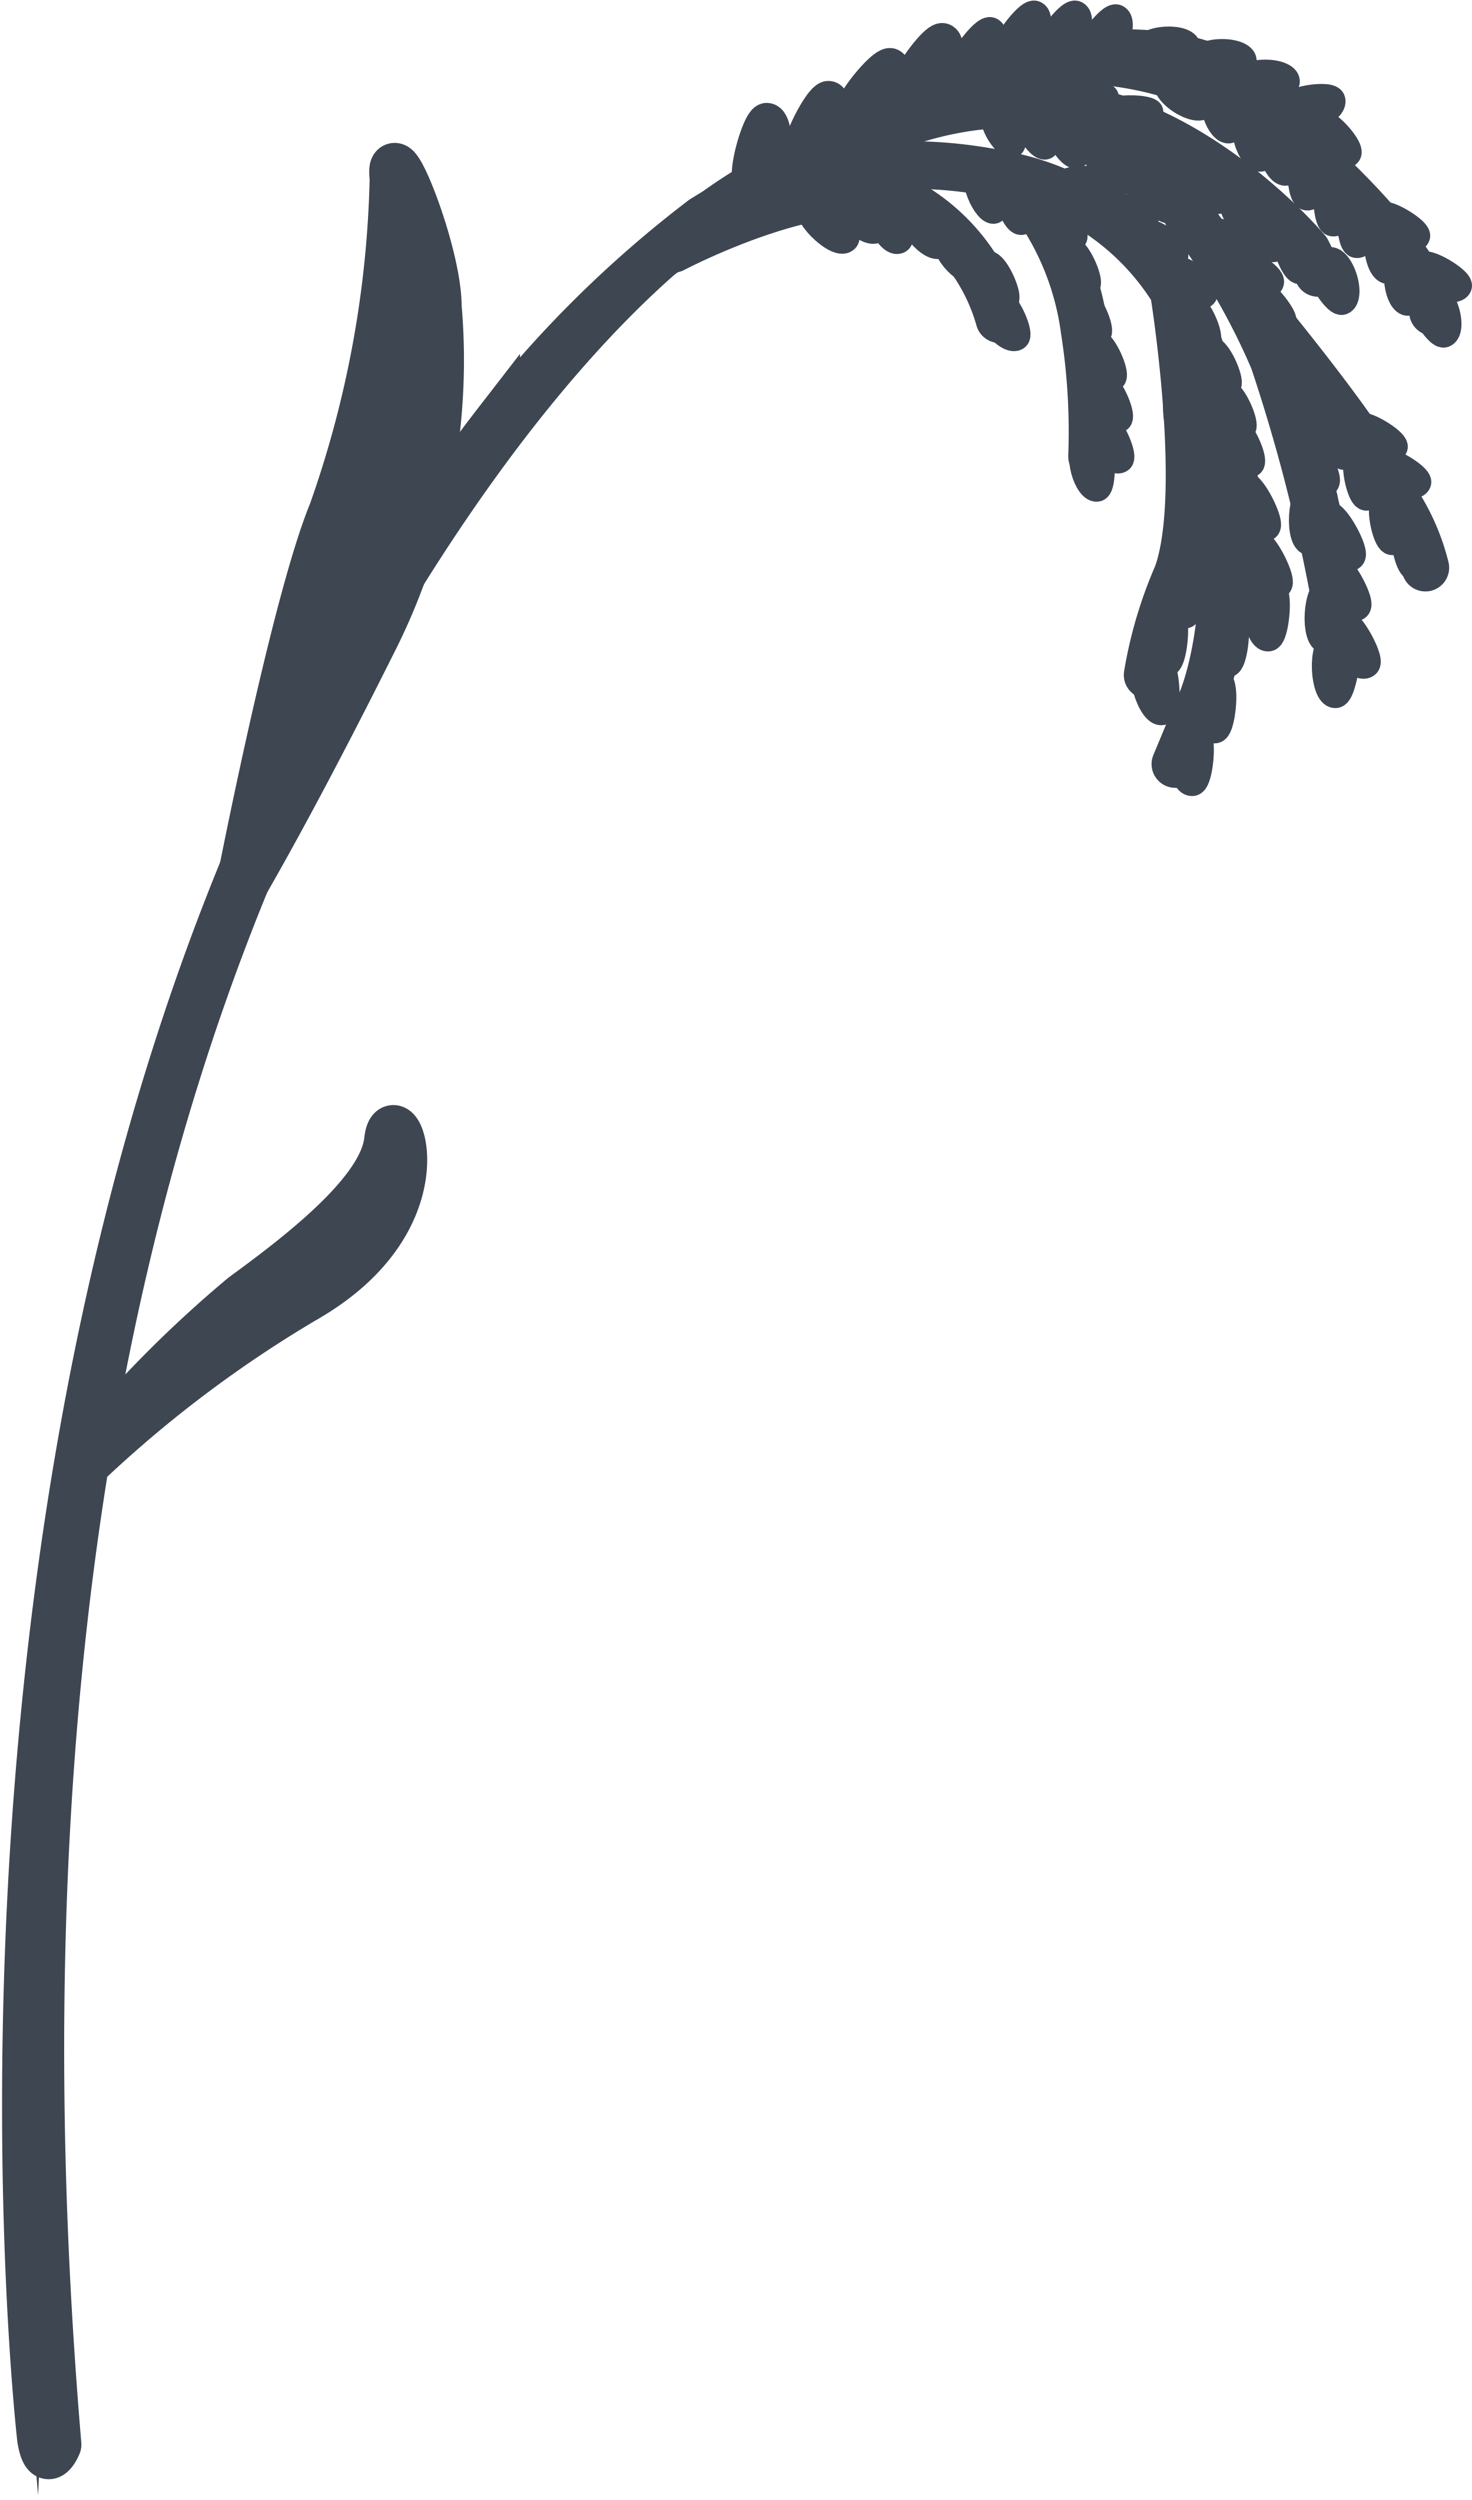 <svg xmlns="http://www.w3.org/2000/svg" width="42.326" height="71.864" viewBox="0 0 42.326 71.864">
  <g id="グループ_55" data-name="グループ 55" transform="translate(-115.923 -53.748)">
    <path id="パス_21" data-name="パス 21" d="M133.22,336.9a34.14,34.14,0,0,1,4.316-4.316c1.758-1.279,4-3.037,4.156-4.475s1.758,2.078-2.238,4.475a35.059,35.059,0,0,0-6.234,4.635v-.32Z" transform="translate(-14.616 -241.575)" fill="#3e4652" stroke="#3e4652" stroke-miterlimit="10" stroke-width="1.366"/>
    <path id="パス_22" data-name="パス 22" d="M168.726,112.448s1.6-8.311,2.717-11.029a30.643,30.643,0,0,0,1.758-9.59c-.16-1.439,1.279,2.078,1.279,3.676a17.943,17.943,0,0,1-1.918,9.75C170.164,110.051,168.726,112.448,168.726,112.448Z" transform="translate(-45.966 -32.951)" fill="#3e4652" stroke="#3e4652" stroke-miterlimit="10" stroke-width="1.366"/>
    <path id="パス_23" data-name="パス 23" d="M117.1,154.163s-4.133-35.684,13.092-57.945a32.57,32.57,0,0,1,5.94-5.869s4.049-2.5,3.09-1.705c0,0-4.848,1.226-11.242,11.136s-12.734,26.879-10.4,54.544C117.581,154.323,117.261,155.122,117.1,154.163Z" transform="translate(0 -30.298)" fill="#3e4652" stroke="#3e4652" stroke-miterlimit="10" stroke-width="1.366"/>
    <path id="パス_24" data-name="パス 24" d="M288.445,68.145s6.447-4.476,9-4.476,4.635-.8,8.312,2.4" transform="translate(-151.672 -8.307)" fill="none" stroke="#3e4652" stroke-linecap="round" stroke-linejoin="round" stroke-width="1.366"/>
    <path id="パス_25" data-name="パス 25" d="M295.113,81.119c-.045.528-.2.945-.355.932s-.384.04-.339-.487.352-1.437.5-1.424S295.159,80.591,295.113,81.119Z" transform="translate(-156.943 -22.928)" fill="#3e4652" stroke="#3e4652" stroke-linecap="round" stroke-linejoin="round" stroke-width="1.013"/>
    <path id="パス_26" data-name="パス 26" d="M307.745,75.776c-.148.509-.386.887-.531.844s-.384-.036-.236-.545.628-1.339.773-1.3S307.893,75.267,307.745,75.776Z" transform="translate(-167.994 -18.193)" fill="#3e4652" stroke="#3e4652" stroke-linecap="round" stroke-linejoin="round" stroke-width="1.013"/>
    <path id="パス_27" data-name="パス 27" d="M320.369,67.65c-.251.467-.562.787-.7.715s-.369-.115-.118-.582.893-1.179,1.026-1.108S320.62,67.183,320.369,67.65Z" transform="translate(-179.044 -11.035)" fill="#3e4652" stroke="#3e4652" stroke-linecap="round" stroke-linejoin="round" stroke-width="1.013"/>
    <path id="パス_28" data-name="パス 28" d="M333.857,61.512c-.223.481-.515.819-.652.755s-.375-.093-.152-.574.822-1.23.959-1.166S334.08,61.031,333.857,61.512Z" transform="translate(-190.978 -5.607)" fill="#3e4652" stroke="#3e4652" stroke-linecap="round" stroke-linejoin="round" stroke-width="1.013"/>
    <path id="パス_29" data-name="パス 29" d="M347.325,59c-.167.36-.4.607-.518.551s-.322-.089-.155-.449.64-.909.759-.854S347.492,58.643,347.325,59Z" transform="translate(-203.011 -3.598)" fill="#3e4652" stroke="#3e4652" stroke-linecap="round" stroke-linejoin="round" stroke-width="0.817"/>
    <path id="パス_30" data-name="パス 30" d="M358.2,54.928c-.167.36-.4.607-.518.551s-.322-.089-.155-.449.64-.909.759-.854S358.37,54.568,358.2,54.928Z" transform="translate(-212.616 0)" fill="#3e4652" stroke="#3e4652" stroke-linecap="round" stroke-linejoin="round" stroke-width="0.817"/>
    <path id="パス_31" data-name="パス 31" d="M368.219,54.928c-.167.36-.4.607-.518.551s-.322-.089-.155-.449.64-.909.759-.854S368.386,54.568,368.219,54.928Z" transform="translate(-221.459 0)" fill="#3e4652" stroke="#3e4652" stroke-linecap="round" stroke-linejoin="round" stroke-width="0.817"/>
    <path id="パス_32" data-name="パス 32" d="M378.232,55.838c-.167.36-.4.607-.518.551s-.322-.089-.155-.449.64-.909.759-.854S378.4,55.478,378.232,55.838Z" transform="translate(-230.3 -0.803)" fill="#3e4652" stroke="#3e4652" stroke-linecap="round" stroke-linejoin="round" stroke-width="0.817"/>
    <path id="パス_33" data-name="パス 33" d="M400.392,231c-.047-.394.02-.726.15-.741s.32-.094.368.3-.066,1.11-.2,1.126S400.44,231.393,400.392,231Z" transform="translate(-250.503 -155.461)" fill="#3e4652" stroke="#3e4652" stroke-linecap="round" stroke-linejoin="round" stroke-width="0.817"/>
    <path id="パス_34" data-name="パス 34" d="M405.9,218.07c-.047-.394.02-.726.15-.741s.32-.094.368.3-.066,1.11-.2,1.126S405.946,218.464,405.9,218.07Z" transform="translate(-255.365 -144.045)" fill="#3e4652" stroke="#3e4652" stroke-linecap="round" stroke-linejoin="round" stroke-width="0.817"/>
    <path id="パス_35" data-name="パス 35" d="M394.065,201.681c-.047-.394.02-.725.15-.741s.32-.094.368.3-.066,1.11-.2,1.126S394.112,202.075,394.065,201.681Z" transform="translate(-244.916 -129.574)" fill="#3e4652" stroke="#3e4652" stroke-linecap="round" stroke-linejoin="round" stroke-width="0.817"/>
    <path id="パス_36" data-name="パス 36" d="M398.615,189.846c-.047-.394.02-.726.15-.741s.32-.094.368.3-.066,1.11-.2,1.126S398.663,190.24,398.615,189.846Z" transform="translate(-248.934 -119.125)" fill="#3e4652" stroke="#3e4652" stroke-linecap="round" stroke-linejoin="round" stroke-width="0.817"/>
    <path id="パス_37" data-name="パス 37" d="M325.71,98.344c-.152-.366-.177-.7-.056-.754s.283-.177.435.189.237,1.086.116,1.137S325.862,98.71,325.71,98.344Z" transform="translate(-184.459 -38.28)" fill="#3e4652" stroke="#3e4652" stroke-linecap="round" stroke-linejoin="round" stroke-width="0.817"/>
    <path id="パス_38" data-name="パス 38" d="M424.329,146.154c-.152-.366-.177-.7-.056-.754s.283-.177.435.189.237,1.086.116,1.137S424.481,146.52,424.329,146.154Z" transform="translate(-271.535 -80.494)" fill="#3e4652" stroke="#3e4652" stroke-linecap="round" stroke-linejoin="round" stroke-width="0.817"/>
    <path id="パス_39" data-name="パス 39" d="M427.845,159.493c-.26-.3-.391-.612-.291-.7s.213-.257.473.042.568.956.469,1.042S428.106,159.792,427.845,159.493Z" transform="translate(-274.47 -92.265)" fill="#3e4652" stroke="#3e4652" stroke-linecap="round" stroke-linejoin="round" stroke-width="0.817"/>
    <path id="パス_40" data-name="パス 40" d="M437.86,204.1c-.26-.3-.391-.612-.291-.7s.212-.257.473.042.568.956.469,1.042S438.12,204.4,437.86,204.1Z" transform="translate(-283.312 -131.653)" fill="#3e4652" stroke="#3e4652" stroke-linecap="round" stroke-linejoin="round" stroke-width="0.817"/>
    <path id="パス_41" data-name="パス 41" d="M434.219,177.7c-.26-.3-.391-.612-.291-.7s.213-.257.473.042.568.956.469,1.042S434.479,178,434.219,177.7Z" transform="translate(-280.097 -108.343)" fill="#3e4652" stroke="#3e4652" stroke-linecap="round" stroke-linejoin="round" stroke-width="0.817"/>
    <path id="パス_42" data-name="パス 42" d="M435.584,189.992c-.26-.3-.391-.612-.291-.7s.213-.257.473.042.568.956.469,1.042S435.844,190.291,435.584,189.992Z" transform="translate(-281.303 -119.194)" fill="#3e4652" stroke="#3e4652" stroke-linecap="round" stroke-linejoin="round" stroke-width="0.817"/>
    <path id="パス_43" data-name="パス 43" d="M458.913,116.1c-.333-.106-.571-.289-.533-.41s.05-.316.383-.21.861.474.822.594S459.246,116.2,458.913,116.1Z" transform="translate(-301.714 -54.103)" fill="#3e4652" stroke="#3e4652" stroke-linecap="round" stroke-linejoin="round" stroke-width="0.752"/>
    <path id="パス_44" data-name="パス 44" d="M448.639,103.879c-.333-.106-.572-.289-.533-.41s.05-.316.383-.21.861.474.822.594S448.972,103.985,448.639,103.879Z" transform="translate(-292.642 -43.315)" fill="#3e4652" stroke="#3e4652" stroke-linecap="round" stroke-linejoin="round" stroke-width="0.752"/>
    <path id="パス_45" data-name="パス 45" d="M443.132,155.674c-.333-.106-.572-.289-.533-.41s.05-.316.383-.21.861.474.822.594S443.464,155.78,443.132,155.674Z" transform="translate(-287.779 -89.047)" fill="#3e4652" stroke="#3e4652" stroke-linecap="round" stroke-linejoin="round" stroke-width="0.752"/>
    <path id="パス_46" data-name="パス 46" d="M448.9,164.351c-.333-.106-.571-.289-.533-.41s.05-.316.383-.21.861.474.822.594S449.232,164.457,448.9,164.351Z" transform="translate(-292.871 -96.708)" fill="#3e4652" stroke="#3e4652" stroke-linecap="round" stroke-linejoin="round" stroke-width="0.752"/>
    <path id="パス_47" data-name="パス 47" d="M434.3,196.032c.024-.4.149-.71.28-.7s.332-.035.308.361-.263,1.08-.394,1.073S434.277,196.428,434.3,196.032Z" transform="translate(-280.453 -124.636)" fill="#3e4652" stroke="#3e4652" stroke-linecap="round" stroke-linejoin="round" stroke-width="0.817"/>
    <path id="パス_48" data-name="パス 48" d="M436.077,209.392c-.017-.4.076-.722.208-.727s.327-.068.343.328-.152,1.1-.283,1.107S436.094,209.788,436.077,209.392Z" transform="translate(-282.023 -136.404)" fill="#3e4652" stroke="#3e4652" stroke-linecap="round" stroke-linejoin="round" stroke-width="0.817"/>
    <path id="パス_49" data-name="パス 49" d="M430.442,171.929c.024-.4.149-.71.28-.7s.332-.035.308.361-.263,1.08-.394,1.072S430.418,172.325,430.442,171.929Z" transform="translate(-277.045 -103.354)" fill="#3e4652" stroke="#3e4652" stroke-linecap="round" stroke-linejoin="round" stroke-width="0.817"/>
    <path id="パス_50" data-name="パス 50" d="M453.473,115.52c-.043-.32.026-.594.157-.611s.32-.089.364.231-.076.909-.206.927S453.516,115.84,453.473,115.52Z" transform="translate(-297.373 -53.611)" fill="#3e4652" stroke="#3e4652" stroke-linecap="round" stroke-linejoin="round" stroke-width="0.737"/>
    <path id="パス_51" data-name="パス 51" d="M448.627,107.712c-.043-.32.026-.594.157-.611s.32-.089.364.231-.076.91-.206.927S448.671,108.032,448.627,107.712Z" transform="translate(-293.094 -46.717)" fill="#3e4652" stroke="#3e4652" stroke-linecap="round" stroke-linejoin="round" stroke-width="0.737"/>
    <path id="パス_52" data-name="パス 52" d="M400.436,176.19c-.047-.394.02-.725.15-.741s.32-.094.368.3-.066,1.11-.2,1.126S400.484,176.584,400.436,176.19Z" transform="translate(-250.542 -107.067)" fill="#3e4652" stroke="#3e4652" stroke-linecap="round" stroke-linejoin="round" stroke-width="0.817"/>
    <path id="パス_53" data-name="パス 53" d="M399.526,147.058c-.047-.394.02-.725.15-.741s.32-.094.368.3-.066,1.11-.2,1.126S399.573,147.452,399.526,147.058Z" transform="translate(-249.738 -81.345)" fill="#3e4652" stroke="#3e4652" stroke-linecap="round" stroke-linejoin="round" stroke-width="0.817"/>
    <path id="パス_54" data-name="パス 54" d="M400.436,161.624c-.047-.394.02-.726.15-.741s.32-.094.368.3-.066,1.11-.2,1.126S400.484,162.018,400.436,161.624Z" transform="translate(-250.542 -94.206)" fill="#3e4652" stroke="#3e4652" stroke-linecap="round" stroke-linejoin="round" stroke-width="0.817"/>
    <path id="パス_55" data-name="パス 55" d="M409.04,201.865c-.047-.394.02-.726.15-.741s.32-.094.368.3-.066,1.11-.2,1.126S409.088,202.259,409.04,201.865Z" transform="translate(-258.139 -129.737)" fill="#3e4652" stroke="#3e4652" stroke-linecap="round" stroke-linejoin="round" stroke-width="0.817"/>
    <path id="パス_56" data-name="パス 56" d="M409.951,184.568c-.047-.394.02-.726.15-.741s.32-.094.368.3-.066,1.11-.2,1.126S410,184.962,409.951,184.568Z" transform="translate(-258.943 -114.465)" fill="#3e4652" stroke="#3e4652" stroke-linecap="round" stroke-linejoin="round" stroke-width="0.817"/>
    <path id="パス_57" data-name="パス 57" d="M419.055,195.493c-.047-.394.02-.726.15-.741s.32-.094.368.3-.066,1.11-.2,1.126S419.1,195.887,419.055,195.493Z" transform="translate(-266.981 -124.111)" fill="#3e4652" stroke="#3e4652" stroke-linecap="round" stroke-linejoin="round" stroke-width="0.817"/>
    <path id="パス_58" data-name="パス 58" d="M416.474,184.384c-.252-.306-.374-.622-.272-.706s.219-.252.471.055.542.971.441,1.054S416.726,184.69,416.474,184.384Z" transform="translate(-264.444 -114.241)" fill="#3e4652" stroke="#3e4652" stroke-linecap="round" stroke-linejoin="round" stroke-width="0.817"/>
    <path id="パス_59" data-name="パス 59" d="M391.575,213.817c-.11-.381-.1-.719.03-.756s.3-.144.411.237.113,1.106-.013,1.143S391.686,214.2,391.575,213.817Z" transform="translate(-242.666 -140.255)" fill="#3e4652" stroke="#3e4652" stroke-linecap="round" stroke-linejoin="round" stroke-width="0.817"/>
    <path id="パス_60" data-name="パス 60" d="M411.024,156.191c-.212-.258-.3-.534-.2-.618s.225-.245.437.013.432.837.331.92S411.236,156.449,411.024,156.191Z" transform="translate(-259.691 -89.421)" fill="#3e4652" stroke="#3e4652" stroke-linecap="round" stroke-linejoin="round" stroke-width="0.75"/>
    <path id="パス_61" data-name="パス 61" d="M399.087,137.051a.463.463,0,0,1-.04-.618c.1-.083.065-.245.277.013s.432.837.331.92S399.3,137.309,399.087,137.051Z" transform="translate(-249.242 -72.521)" fill="#3e4652" stroke="#3e4652" stroke-linecap="round" stroke-linejoin="round" stroke-width="0.75"/>
    <path id="パス_62" data-name="パス 62" d="M408.936,147.4c-.212-.258-.3-.534-.2-.618s.225-.245.437.013.432.837.331.92S409.148,147.653,408.936,147.4Z" transform="translate(-257.846 -81.654)" fill="#3e4652" stroke="#3e4652" stroke-linecap="round" stroke-linejoin="round" stroke-width="0.75"/>
    <path id="パス_63" data-name="パス 63" d="M376.233,160.907c-.086-.322-.054-.611.073-.645s.306-.13.392.192.048.941-.079.975S376.32,161.229,376.233,160.907Z" transform="translate(-229.143 -93.636)" fill="#3e4652" stroke="#3e4652" stroke-linecap="round" stroke-linejoin="round" stroke-width="0.75"/>
    <path id="パス_64" data-name="パス 64" d="M366.122,101.908c-.267-.2-.419-.448-.34-.553s.161-.291.428-.09.618.711.539.816S366.389,102.108,366.122,101.908Z" transform="translate(-219.939 -41.502)" fill="#3e4652" stroke="#3e4652" stroke-linecap="round" stroke-linejoin="round" stroke-width="0.75"/>
    <path id="パス_65" data-name="パス 65" d="M382.579,101.926c-.324.08-.612.042-.644-.086s-.124-.308.2-.389.942-.029.973.1S382.9,101.846,382.579,101.926Z" transform="translate(-234.187 -41.712)" fill="#3e4652" stroke="#3e4652" stroke-linecap="round" stroke-linejoin="round" stroke-width="0.75"/>
    <path id="パス_66" data-name="パス 66" d="M370.7,112.345c-.212-.258-.3-.534-.2-.618s.225-.245.437.013.432.837.331.92S370.912,112.6,370.7,112.345Z" transform="translate(-224.086 -50.707)" fill="#3e4652" stroke="#3e4652" stroke-linecap="round" stroke-linejoin="round" stroke-width="0.75"/>
    <path id="パス_67" data-name="パス 67" d="M373.431,124.18c-.212-.258-.3-.534-.2-.618s.225-.245.437.013.432.837.331.92S373.643,124.438,373.431,124.18Z" transform="translate(-226.498 -61.157)" fill="#3e4652" stroke="#3e4652" stroke-linecap="round" stroke-linejoin="round" stroke-width="0.75"/>
    <path id="パス_68" data-name="パス 68" d="M377.073,135.1c-.212-.258-.3-.534-.2-.618s.225-.245.437.013.432.837.331.92S377.285,135.362,377.073,135.1Z" transform="translate(-229.713 -70.802)" fill="#3e4652" stroke="#3e4652" stroke-linecap="round" stroke-linejoin="round" stroke-width="0.75"/>
    <path id="パス_69" data-name="パス 69" d="M378.895,155.135c-.212-.258-.3-.534-.2-.618s.225-.245.437.013.432.837.331.92S379.107,155.393,378.895,155.135Z" transform="translate(-231.322 -88.488)" fill="#3e4652" stroke="#3e4652" stroke-linecap="round" stroke-linejoin="round" stroke-width="0.75"/>
    <path id="パス_70" data-name="パス 70" d="M378.574,145.21c-.212-.258-.3-.534-.2-.618s.225-.245.437.013.432.837.331.92S378.787,145.468,378.574,145.21Z" transform="translate(-231.039 -79.725)" fill="#3e4652" stroke="#3e4652" stroke-linecap="round" stroke-linejoin="round" stroke-width="0.75"/>
    <path id="パス_71" data-name="パス 71" d="M422.466,83.344c-.093-.32-.067-.61.059-.647s.3-.136.4.184.068.94-.058.976S422.56,83.664,422.466,83.344Z" transform="translate(-269.958 -25.147)" fill="#3e4652" stroke="#3e4652" stroke-linecap="round" stroke-linejoin="round" stroke-width="0.75"/>
    <path id="パス_72" data-name="パス 72" d="M416.267,79.9c-.093-.32-.067-.61.059-.647s.3-.136.4.184.068.94-.058.976S416.361,80.22,416.267,79.9Z" transform="translate(-264.484 -22.107)" fill="#3e4652" stroke="#3e4652" stroke-linecap="round" stroke-linejoin="round" stroke-width="0.75"/>
    <path id="パス_73" data-name="パス 73" d="M408.446,72.951c-.093-.32-.067-.61.06-.647s.3-.136.4.184.068.94-.058.976S408.539,73.271,408.446,72.951Z" transform="translate(-257.578 -15.971)" fill="#3e4652" stroke="#3e4652" stroke-linecap="round" stroke-linejoin="round" stroke-width="0.75"/>
    <path id="パス_74" data-name="パス 74" d="M334.575,102.456c-.212-.258-.3-.534-.2-.618s.225-.245.437.013.432.837.331.92S334.787,102.714,334.575,102.456Z" transform="translate(-192.19 -41.975)" fill="#3e4652" stroke="#3e4652" stroke-linecap="round" stroke-linejoin="round" stroke-width="0.75"/>
    <path id="パス_75" data-name="パス 75" d="M353.4,125.09c-.212-.258-.3-.534-.2-.618s.225-.245.437.013.432.837.331.92S353.616,125.347,353.4,125.09Z" transform="translate(-208.814 -61.96)" fill="#3e4652" stroke="#3e4652" stroke-linecap="round" stroke-linejoin="round" stroke-width="0.75"/>
    <path id="パス_76" data-name="パス 76" d="M350.672,115.986c-.212-.258-.3-.534-.2-.618s.225-.245.437.013.432.837.331.92S350.884,116.244,350.672,115.986Z" transform="translate(-206.402 -53.921)" fill="#3e4652" stroke="#3e4652" stroke-linecap="round" stroke-linejoin="round" stroke-width="0.75"/>
    <path id="パス_77" data-name="パス 77" d="M342.866,108.5c-.212-.258-.3-.534-.2-.618s.225-.245.437.013.432.837.331.92S343.078,108.756,342.866,108.5Z" transform="translate(-199.51 -47.31)" fill="#3e4652" stroke="#3e4652" stroke-linecap="round" stroke-linejoin="round" stroke-width="0.75"/>
    <path id="パス_78" data-name="パス 78" d="M405.293,136.925c-.212-.258-.3-.534-.2-.618s.225-.245.437.013.432.837.331.92S405.505,137.183,405.293,136.925Z" transform="translate(-254.63 -72.41)" fill="#3e4652" stroke="#3e4652" stroke-linecap="round" stroke-linejoin="round" stroke-width="0.75"/>
    <path id="パス_79" data-name="パス 79" d="M400.219,125.8c-.212-.258-.3-.534-.2-.618s.225-.245.437.013.432.837.331.92S400.431,126.053,400.219,125.8Z" transform="translate(-250.15 -62.582)" fill="#3e4652" stroke="#3e4652" stroke-linecap="round" stroke-linejoin="round" stroke-width="0.75"/>
    <path id="パス_80" data-name="パス 80" d="M420.982,132.849c-.252-.306-.374-.622-.272-.706s.219-.252.471.055.542.971.441,1.054S421.234,133.155,420.982,132.849Z" transform="translate(-268.424 -68.738)" fill="#3e4652" stroke="#3e4652" stroke-linecap="round" stroke-linejoin="round" stroke-width="0.817"/>
    <path id="パス_81" data-name="パス 81" d="M415.791,121.656c-.316-.239-.509-.518-.43-.622s.155-.3.471-.057.754.817.675.922S416.108,121.895,415.791,121.656Z" transform="translate(-263.718 -58.884)" fill="#3e4652" stroke="#3e4652" stroke-linecap="round" stroke-linejoin="round" stroke-width="0.817"/>
    <path id="パス_82" data-name="パス 82" d="M411.266,114.452c-.374-.132-.642-.339-.6-.463s.058-.329.432-.2.966.55.923.674S411.64,114.583,411.266,114.452Z" transform="translate(-259.586 -52.604)" fill="#3e4652" stroke="#3e4652" stroke-linecap="round" stroke-linejoin="round" stroke-width="0.817"/>
    <path id="パス_83" data-name="パス 83" d="M406.715,108.079c-.374-.132-.642-.339-.6-.463s.058-.329.432-.2.966.55.922.674S407.089,108.21,406.715,108.079Z" transform="translate(-255.567 -46.977)" fill="#3e4652" stroke="#3e4652" stroke-linecap="round" stroke-linejoin="round" stroke-width="0.817"/>
    <path id="パス_84" data-name="パス 84" d="M390.872,91.722c-.229-.324-.328-.648-.221-.724s.237-.235.466.089.471,1.007.364,1.083S391.1,92.046,390.872,91.722Z" transform="translate(-241.878 -32.422)" fill="#3e4652" stroke="#3e4652" stroke-linecap="round" stroke-linejoin="round" stroke-width="0.817"/>
    <path id="パス_85" data-name="パス 85" d="M383.849,86.795c-.148-.283-.186-.556-.083-.61s.237-.175.385.108.255.861.153.915S384,87.077,383.849,86.795Z" transform="translate(-235.785 -28.202)" fill="#3e4652" stroke="#3e4652" stroke-linecap="round" stroke-linejoin="round" stroke-width="0.689"/>
    <path id="パス_86" data-name="パス 86" d="M377.815,83.06c-.148-.283-.186-.556-.083-.61s.237-.174.385.108.255.861.153.915S377.964,83.343,377.815,83.06Z" transform="translate(-230.458 -24.905)" fill="#3e4652" stroke="#3e4652" stroke-linecap="round" stroke-linejoin="round" stroke-width="0.689"/>
    <path id="パス_87" data-name="パス 87" d="M369.98,80.247c-.148-.283-.186-.556-.083-.61s.237-.174.385.108.255.861.153.915S370.13,80.529,369.98,80.247Z" transform="translate(-223.54 -22.421)" fill="#3e4652" stroke="#3e4652" stroke-linecap="round" stroke-linejoin="round" stroke-width="0.689"/>
    <path id="パス_88" data-name="パス 88" d="M362.34,78.059c-.148-.283-.186-.556-.083-.61s.237-.175.385.108.256.861.153.915S362.49,78.341,362.34,78.059Z" transform="translate(-216.794 -20.489)" fill="#3e4652" stroke="#3e4652" stroke-linecap="round" stroke-linejoin="round" stroke-width="0.689"/>
    <path id="パス_89" data-name="パス 89" d="M354.148,77.6c-.148-.283-.186-.556-.083-.61s.237-.174.385.108.255.861.153.915S354.3,77.883,354.148,77.6Z" transform="translate(-209.561 -20.084)" fill="#3e4652" stroke="#3e4652" stroke-linecap="round" stroke-linejoin="round" stroke-width="0.689"/>
    <path id="パス_90" data-name="パス 90" d="M383.884,77.343c-.312.066-.585.028-.609-.085s-.1-.276.209-.342.9-.012.923.1S384.2,77.276,383.884,77.343Z" transform="translate(-235.378 -20.056)" fill="#3e4652" stroke="#3e4652" stroke-linecap="round" stroke-linejoin="round" stroke-width="0.689"/>
    <path id="パス_91" data-name="パス 91" d="M372.961,73.706c-.312.066-.585.028-.61-.085s-.1-.276.209-.342.9-.012.923.1S373.273,73.639,372.961,73.706Z" transform="translate(-225.734 -16.845)" fill="#3e4652" stroke="#3e4652" stroke-linecap="round" stroke-linejoin="round" stroke-width="0.689"/>
    <path id="パス_92" data-name="パス 92" d="M360.6,71.815c-.312.066-.585.028-.609-.085s-.1-.276.209-.342.9-.013.923.1S360.916,71.748,360.6,71.815Z" transform="translate(-214.823 -15.175)" fill="#3e4652" stroke="#3e4652" stroke-linecap="round" stroke-linejoin="round" stroke-width="0.689"/>
    <path id="パス_93" data-name="パス 93" d="M399.067,99.915c-.229-.324-.328-.647-.221-.724s.237-.235.466.089.471,1.007.364,1.083S399.3,100.239,399.067,99.915Z" transform="translate(-249.114 -39.656)" fill="#3e4652" stroke="#3e4652" stroke-linecap="round" stroke-linejoin="round" stroke-width="0.817"/>
    <path id="パス_94" data-name="パス 94" d="M413.571,170.274c-.252-.306-.374-.622-.272-.706s.219-.252.471.055.542.971.441,1.054S413.823,170.58,413.571,170.274Z" transform="translate(-261.881 -101.783)" fill="#3e4652" stroke="#3e4652" stroke-linecap="round" stroke-linejoin="round" stroke-width="0.817"/>
    <path id="パス_95" data-name="パス 95" d="M427.988,75.007c-.312.132-.609.137-.662.011s-.176-.3.136-.43.942-.174.995-.048S428.3,74.875,427.988,75.007Z" transform="translate(-274.237 -17.918)" fill="#3e4652" stroke="#3e4652" stroke-linecap="round" stroke-linejoin="round" stroke-width="0.771"/>
    <path id="パス_96" data-name="パス 96" d="M432.946,81.469c-.284-.186-.453-.429-.378-.544s.149-.312.432-.126.669.685.594.8S433.23,81.655,432.946,81.469Z" transform="translate(-278.911 -23.442)" fill="#3e4652" stroke="#3e4652" stroke-linecap="round" stroke-linejoin="round" stroke-width="0.771"/>
    <path id="パス_97" data-name="パス 97" d="M397.444,69.635c-.284-.186-.453-.429-.378-.544s.149-.312.432-.126.669.685.594.8S397.728,69.821,397.444,69.635Z" transform="translate(-247.565 -12.994)" fill="#3e4652" stroke="#3e4652" stroke-linecap="round" stroke-linejoin="round" stroke-width="0.771"/>
    <path id="パス_98" data-name="パス 98" d="M420.94,72.523c-.2-.276-.266-.564-.155-.644s.252-.237.449.039.375.881.264.96S421.137,72.8,420.94,72.523Z" transform="translate(-268.476 -15.531)" fill="#3e4652" stroke="#3e4652" stroke-linecap="round" stroke-linejoin="round" stroke-width="0.771"/>
    <path id="パス_99" data-name="パス 99" d="M416.4,68.49c-.339,0-.613.118-.611.255s-.043.343.3.339.933-.217.931-.353S416.735,68.486,416.4,68.49Z" transform="translate(-264.107 -12.642)" fill="#3e4652" stroke="#3e4652" stroke-linecap="round" stroke-linejoin="round" stroke-width="0.771"/>
    <path id="パス_100" data-name="パス 100" d="M405.82,63.429c-.339,0-.613.118-.611.255s-.043.343.3.339.933-.217.931-.353S406.159,63.425,405.82,63.429Z" transform="translate(-254.768 -8.173)" fill="#3e4652" stroke="#3e4652" stroke-linecap="round" stroke-linejoin="round" stroke-width="0.771"/>
    <path id="パス_101" data-name="パス 101" d="M392.146,60.36c-.339.02-.606.147-.6.284s-.026.345.312.325.921-.262.913-.4S392.484,60.339,392.146,60.36Z" transform="translate(-242.707 -5.461)" fill="#3e4652" stroke="#3e4652" stroke-linecap="round" stroke-linejoin="round" stroke-width="0.771"/>
    <path id="パス_102" data-name="パス 102" d="M435.319,115.053c-.1-.324-.286-.554-.417-.514s-.342.056-.241.38.472.833.6.793S435.42,115.376,435.319,115.053Z" transform="translate(-280.751 -53.297)" fill="#3e4652" stroke="#3e4652" stroke-linecap="round" stroke-linejoin="round" stroke-width="0.771"/>
    <path id="パス_103" data-name="パス 103" d="M455.933,180.064c.022-.339-.071-.62-.207-.629s-.339-.069-.361.27.145.947.281.955S455.912,180.4,455.933,180.064Z" transform="translate(-299.054 -110.593)" fill="#3e4652" stroke="#3e4652" stroke-linecap="round" stroke-linejoin="round" stroke-width="0.771"/>
    <path id="パス_104" data-name="パス 104" d="M433.173,145.47c.022-.339-.071-.62-.207-.629s-.339-.069-.361.27.145.947.281.955S433.152,145.809,433.173,145.47Z" transform="translate(-278.958 -80.048)" fill="#3e4652" stroke="#3e4652" stroke-linecap="round" stroke-linejoin="round" stroke-width="0.771"/>
    <path id="パス_105" data-name="パス 105" d="M438.636,152.753c.022-.339-.071-.62-.207-.629s-.339-.069-.361.27.145.947.281.955S438.615,153.091,438.636,152.753Z" transform="translate(-283.781 -86.478)" fill="#3e4652" stroke="#3e4652" stroke-linecap="round" stroke-linejoin="round" stroke-width="0.771"/>
    <path id="パス_106" data-name="パス 106" d="M444.1,162.767c.022-.339-.071-.62-.207-.629s-.339-.069-.361.27.145.947.281.955S444.076,163.106,444.1,162.767Z" transform="translate(-288.603 -95.321)" fill="#3e4652" stroke="#3e4652" stroke-linecap="round" stroke-linejoin="round" stroke-width="0.771"/>
    <path id="パス_107" data-name="パス 107" d="M450.471,173.692c.022-.339-.071-.62-.207-.629s-.339-.069-.361.27.145.947.281.955S450.45,174.031,450.471,173.692Z" transform="translate(-294.231 -104.967)" fill="#3e4652" stroke="#3e4652" stroke-linecap="round" stroke-linejoin="round" stroke-width="0.771"/>
    <path id="パス_108" data-name="パス 108" d="M460.378,123.076c-.1-.324-.286-.554-.417-.514s-.342.056-.241.38.472.833.6.793S460.478,123.4,460.378,123.076Z" transform="translate(-302.877 -60.381)" fill="#3e4652" stroke="#3e4652" stroke-linecap="round" stroke-linejoin="round" stroke-width="0.771"/>
    <path id="パス_109" data-name="パス 109" d="M442.678,100.761c.071-.332.02-.624-.114-.652s-.326-.117-.4.215.006.958.14.986S442.608,101.092,442.678,100.761Z" transform="translate(-287.379 -40.531)" fill="#3e4652" stroke="#3e4652" stroke-linecap="round" stroke-linejoin="round" stroke-width="0.771"/>
    <path id="パス_110" data-name="パス 110" d="M436.866,95.458c.071-.332.02-.624-.114-.652s-.326-.117-.4.215.006.958.14.986S436.8,95.79,436.866,95.458Z" transform="translate(-282.247 -35.849)" fill="#3e4652" stroke="#3e4652" stroke-linecap="round" stroke-linejoin="round" stroke-width="0.771"/>
    <path id="パス_111" data-name="パス 111" d="M430.493,89.085c.071-.332.02-.624-.114-.652s-.326-.117-.4.215.006.958.14.986S430.423,89.417,430.493,89.085Z" transform="translate(-276.62 -30.222)" fill="#3e4652" stroke="#3e4652" stroke-linecap="round" stroke-linejoin="round" stroke-width="0.771"/>
    <path id="パス_112" data-name="パス 112" d="M397.183,116.75c-.283-.188-.572-.248-.648-.134s-.229.26.054.447.893.346.968.233S397.466,116.938,397.183,116.75Z" transform="translate(-247.014 -55.084)" fill="#3e4652" stroke="#3e4652" stroke-linecap="round" stroke-linejoin="round" stroke-width="0.771"/>
    <path id="パス_113" data-name="パス 113" d="M389.9,107.646c-.283-.188-.572-.248-.648-.134s-.229.26.054.447.893.346.968.233S390.183,107.834,389.9,107.646Z" transform="translate(-240.583 -47.046)" fill="#3e4652" stroke="#3e4652" stroke-linecap="round" stroke-linejoin="round" stroke-width="0.771"/>
    <path id="パス_114" data-name="パス 114" d="M426.729,107.208c-.027-.338-.159-.6-.3-.592s-.346-.019-.318.319.28.916.416.9S426.756,107.546,426.729,107.208Z" transform="translate(-273.226 -46.305)" fill="#3e4652" stroke="#3e4652" stroke-linecap="round" stroke-linejoin="round" stroke-width="0.771"/>
    <path id="パス_115" data-name="パス 115" d="M420.227,101.816c-.027-.338-.159-.6-.3-.592s-.346-.019-.318.319.28.916.416.9S420.254,102.154,420.227,101.816Z" transform="translate(-267.485 -41.544)" fill="#3e4652" stroke="#3e4652" stroke-linecap="round" stroke-linejoin="round" stroke-width="0.771"/>
    <path id="パス_116" data-name="パス 116" d="M392.929,83.373c-.027-.338-.159-.6-.3-.592s-.346-.019-.318.319.28.916.416.9S392.956,83.711,392.929,83.373Z" transform="translate(-243.382 -25.26)" fill="#3e4652" stroke="#3e4652" stroke-linecap="round" stroke-linejoin="round" stroke-width="0.771"/>
    <path id="パス_117" data-name="パス 117" d="M412.945,95.443c-.027-.338-.159-.6-.3-.592s-.346-.019-.318.319.28.916.416.9S412.972,95.781,412.945,95.443Z" transform="translate(-261.056 -35.917)" fill="#3e4652" stroke="#3e4652" stroke-linecap="round" stroke-linejoin="round" stroke-width="0.771"/>
    <path id="パス_118" data-name="パス 118" d="M399.3,87.015c-.027-.338-.159-.6-.3-.592s-.346-.019-.318.319.28.916.416.9S399.327,87.353,399.3,87.015Z" transform="translate(-249.008 -28.475)" fill="#3e4652" stroke="#3e4652" stroke-linecap="round" stroke-linejoin="round" stroke-width="0.771"/>
    <path id="パス_119" data-name="パス 119" d="M406.572,89.98c-.027-.338-.159-.6-.3-.592s-.346-.019-.318.319.28.916.416.9S406.6,90.318,406.572,89.98Z" transform="translate(-255.429 -31.093)" fill="#3e4652" stroke="#3e4652" stroke-linecap="round" stroke-linejoin="round" stroke-width="0.771"/>
    <path id="パス_120" data-name="パス 120" d="M270.24,80.521s5.647-3.943,7.139-3.943a10.057,10.057,0,0,1,5.328-.426C286.33,76.9,289.1,80.2,289.1,80.2l.32.639" transform="translate(-135.598 -19.244)" fill="none" stroke="#3e4652" stroke-linecap="round" stroke-linejoin="round" stroke-width="1.366"/>
    <path id="パス_121" data-name="パス 121" d="M359.454,76.174a6.6,6.6,0,0,1,4.369,2.344,19.97,19.97,0,0,1,3.09,5.008,49.687,49.687,0,0,1,1.759,6.82c.107,1.7.266,1.7.266,1.7" transform="translate(-214.37 -19.427)" fill="none" stroke="#3e4652" stroke-linecap="round" stroke-linejoin="round" stroke-width="1.366"/>
    <path id="パス_122" data-name="パス 122" d="M280.25,93.058s3.3-2.877,8.951-1.705a7.339,7.339,0,0,1,5.861,5.754,52.255,52.255,0,0,1,1.492,6.713" transform="translate(-144.437 -32.581)" fill="none" stroke="#3e4652" stroke-linecap="round" stroke-linejoin="round" stroke-width="1.366"/>
    <path id="パス_123" data-name="パス 123" d="M275.7,99.468s4.767-2.511,6.82-1.279a5.57,5.57,0,0,1,2.557,3.3" transform="translate(-140.418 -38.565)" fill="none" stroke="#3e4652" stroke-linecap="round" stroke-linejoin="round" stroke-width="1.366"/>
    <path id="パス_124" data-name="パス 124" d="M392.976,121.694s.959,5.861.107,8.2a12.213,12.213,0,0,0-.853,2.877" transform="translate(-243.31 -59.619)" fill="none" stroke="#3e4652" stroke-linecap="round" stroke-linejoin="round" stroke-width="1.366"/>
    <path id="パス_125" data-name="パス 125" d="M400.177,146.275s.852,5.648-.32,8.844l-.8,1.918" transform="translate(-249.339 -81.323)" fill="none" stroke="#3e4652" stroke-linecap="round" stroke-linejoin="round" stroke-width="1.366"/>
    <path id="パス_126" data-name="パス 126" d="M359.457,94.381a8.055,8.055,0,0,1,2.025,4.369,18.8,18.8,0,0,1,.213,3.623" transform="translate(-214.373 -35.503)" fill="none" stroke="#3e4652" stroke-linecap="round" stroke-linejoin="round" stroke-width="1.366"/>
    <path id="パス_127" data-name="パス 127" d="M369.346,65.176a9.988,9.988,0,0,1,7.261,2.654c3.41,3.09,3.623,4.582,3.623,4.582" transform="translate(-223.104 -9.698)" fill="none" stroke="#3e4652" stroke-linecap="round" stroke-linejoin="round" stroke-width="1.366"/>
    <path id="パス_128" data-name="パス 128" d="M316.99,97.612c-.279-.282-.429-.586-.335-.678s.2-.27.474.012.628.918.534,1.01S317.269,97.894,316.99,97.612Z" transform="translate(-176.556 -37.633)" fill="#3e4652" stroke="#3e4652" stroke-linecap="round" stroke-linejoin="round" stroke-width="0.817"/>
    <path id="パス_129" data-name="パス 129" d="M309.38,100.047c-.279-.282-.429-.586-.335-.678s.2-.27.474.012.628.918.534,1.01S309.659,100.329,309.38,100.047Z" transform="translate(-169.836 -39.783)" fill="#3e4652" stroke="#3e4652" stroke-linecap="round" stroke-linejoin="round" stroke-width="0.817"/>
    <path id="パス_130" data-name="パス 130" d="M372.284,95.293c-.391.066-.726.015-.748-.115s-.109-.315.282-.382,1.112.012,1.134.142S372.675,95.227,372.284,95.293Z" transform="translate(-225.018 -35.849)" fill="#3e4652" stroke="#3e4652" stroke-linecap="round" stroke-linejoin="round" stroke-width="0.817"/>
    <path id="パス_131" data-name="パス 131" d="M357.76,95.315c-.091-.332-.075-.626.036-.657s.267-.123.359.209.084.963-.027.993S357.852,95.648,357.76,95.315Z" transform="translate(-212.822 -35.716)" fill="#3e4652" stroke="#3e4652" stroke-linecap="round" stroke-linejoin="round" stroke-width="0.715"/>
    <path id="パス_132" data-name="パス 132" d="M350.12,92.783c-.127-.32-.144-.614-.036-.657s.252-.152.38.169.189.948.082.99S350.247,93.1,350.12,92.783Z" transform="translate(-206.034 -33.465)" fill="#3e4652" stroke="#3e4652" stroke-linecap="round" stroke-linejoin="round" stroke-width="0.715"/>
    <path id="パス_133" data-name="パス 133" d="M410.7,115.795s4.125,4.847,4.764,6.445a6.185,6.185,0,0,1,1.066,2.238" transform="translate(-259.621 -54.41)" fill="none" stroke="#3e4652" stroke-linecap="round" stroke-linejoin="round" stroke-width="1.366"/>
  </g>
</svg>
